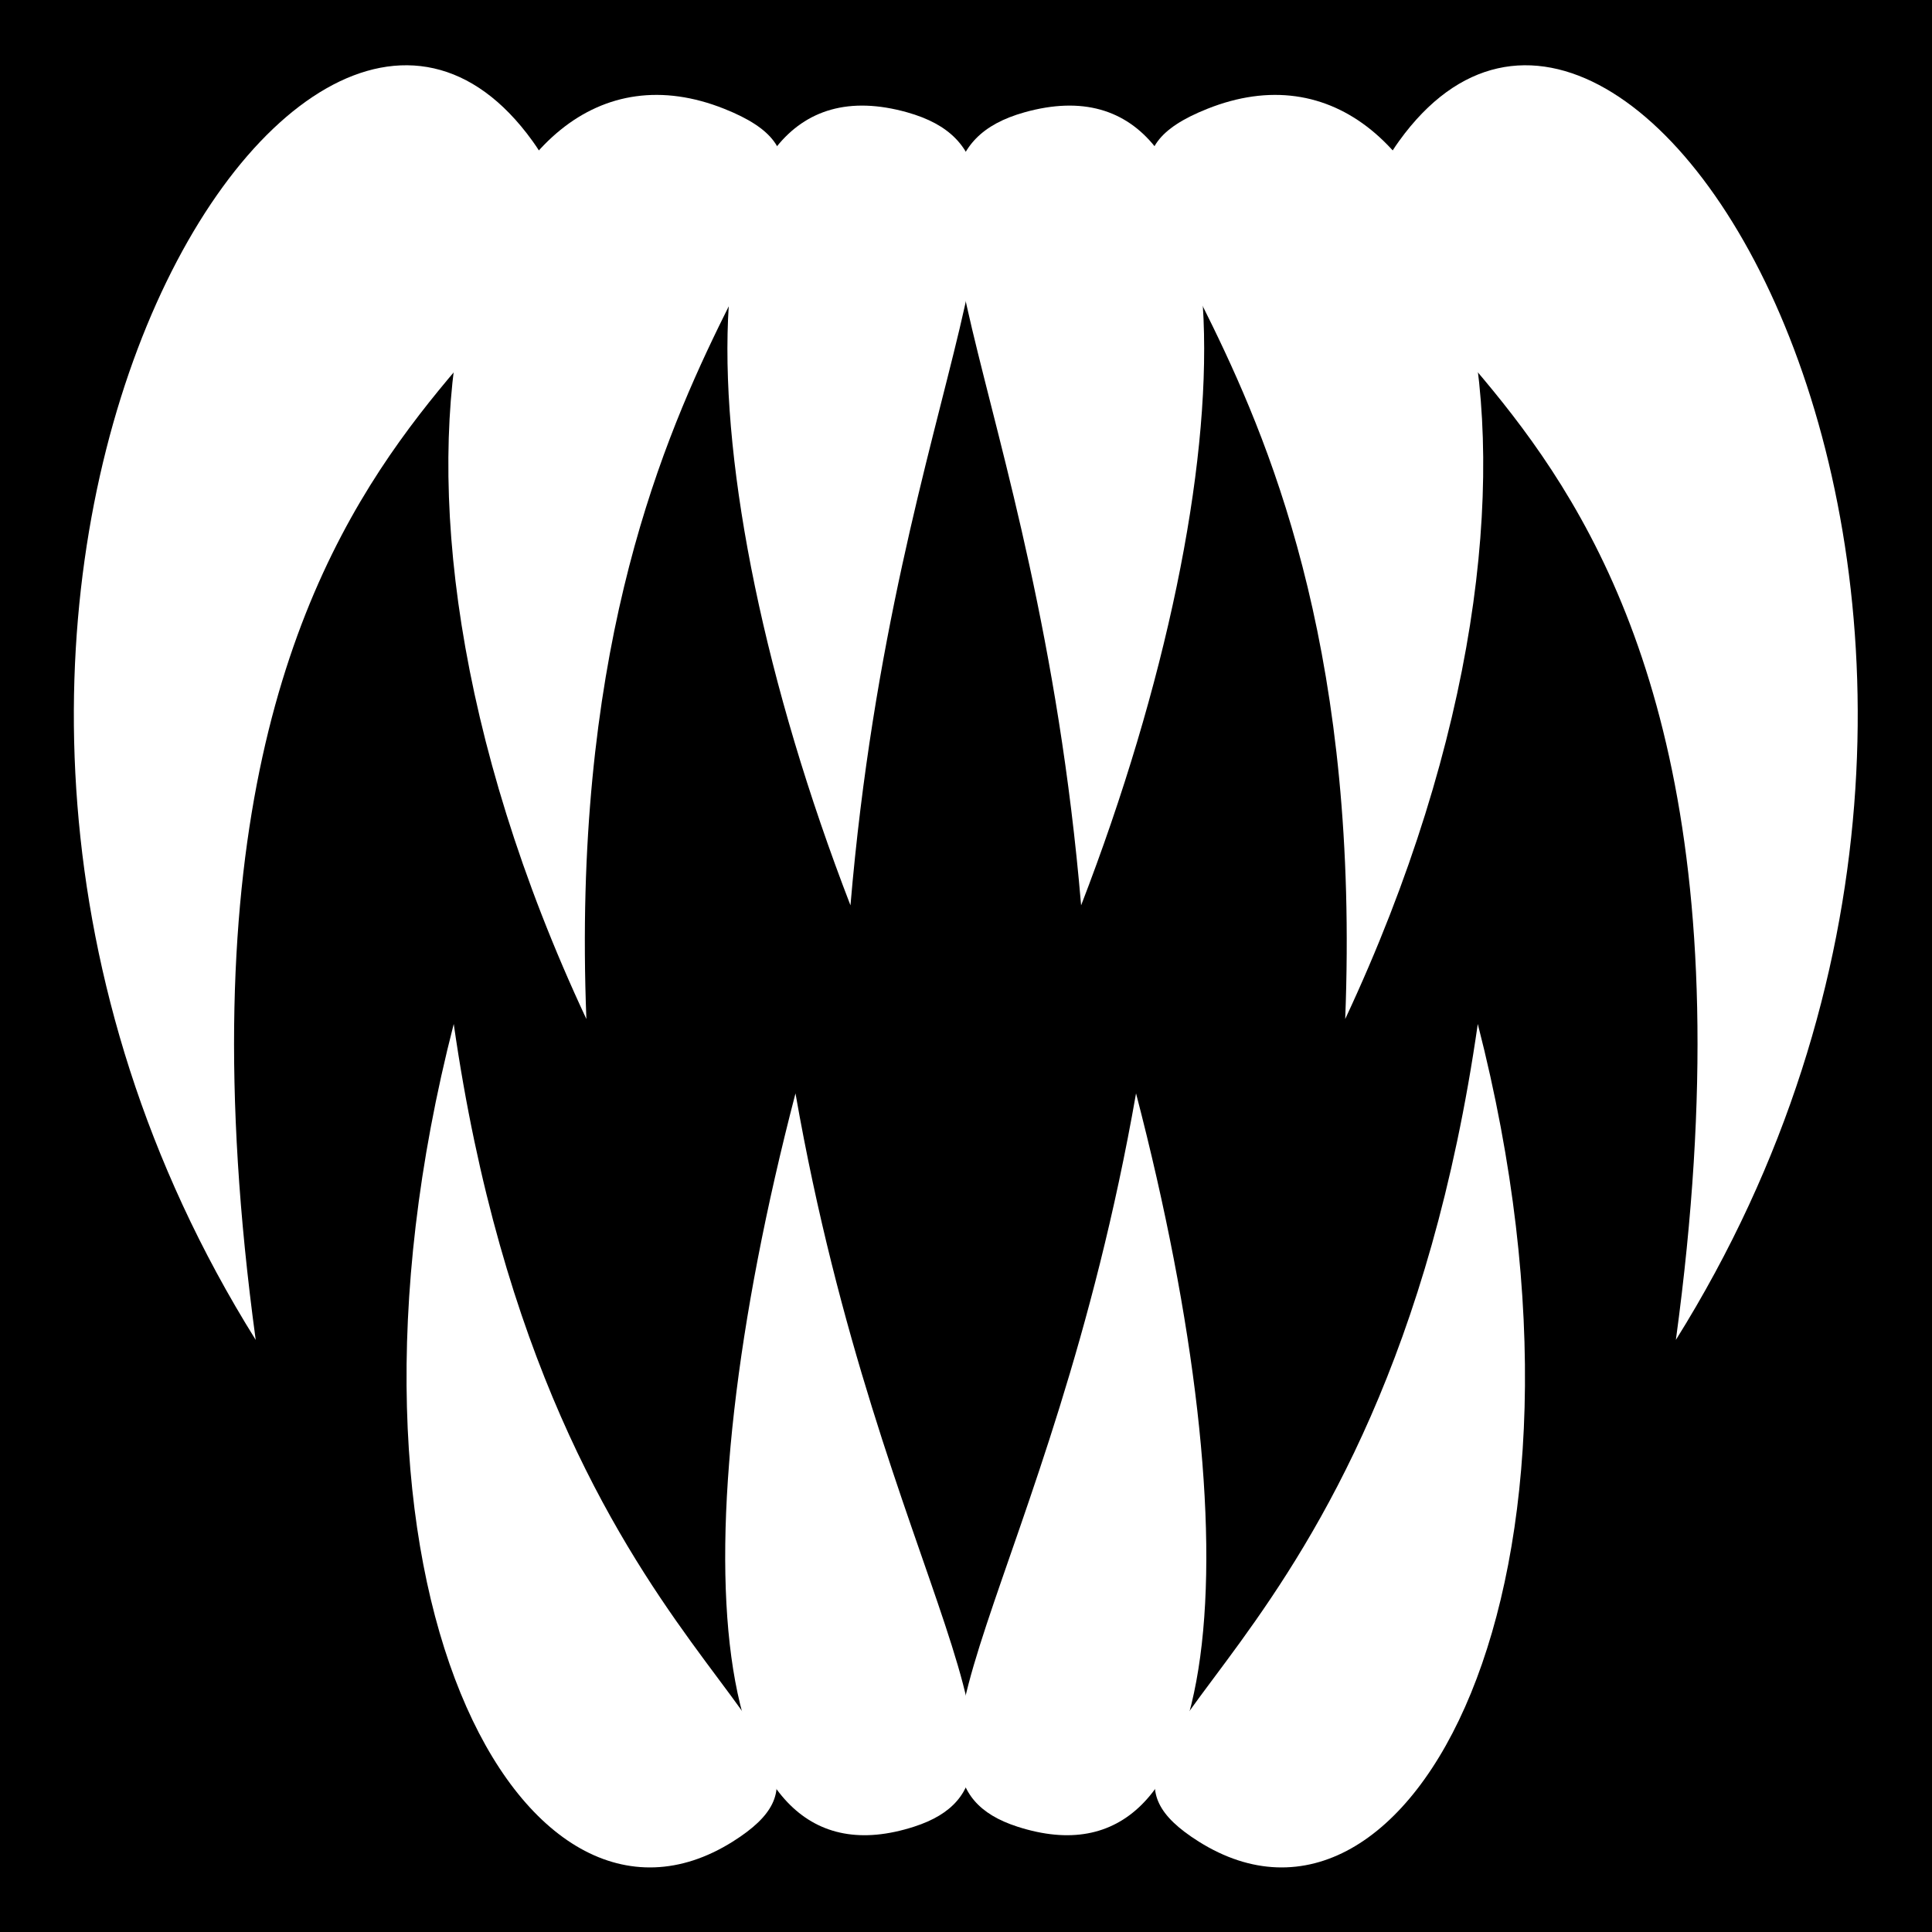 <svg viewBox="0 0 512 512" xmlns="http://www.w3.org/2000/svg">
<path d="m0,0h512v512h-512z"/>
<g transform="matrix(18.689,0,0,18.689,418.896,-696.311)">
<path d="m-5.415,63.372c2.971,1.867 6.004-3.623 3.956-11.594-1.348,9.386-6.31,10.115-3.956,11.594z" fill="#fff" fill-rule="evenodd"/>
<path d="m-7.987,63.16c2.981.962 3.37-3.918 1.682-10.398-1.214,6.931-3.879,9.689-1.682,10.398z" fill="#fff" fill-rule="evenodd"/>
<path d="m-12.024,63.372c-2.971,1.867-6.004-3.623-3.956-11.594 1.348,9.386 6.31,10.115 3.956,11.594z" fill="#fff" fill-rule="evenodd"/>
<path d="m-9.452,63.16c-2.981.962-3.37-3.918-1.682-10.398 1.214,6.931 3.879,9.689 1.682,10.398z" fill="#fff" fill-rule="evenodd"/>
</g>
<g transform="matrix(20.094,0,0,20.094,428.631,-766.178)">
<path d="m-2.879,39.989c3.143-4.359 9.528,6.406 3.65,15.812 1.81-13.295-5.653-13.035-3.65-15.812z" fill="#fff" fill-rule="evenodd"/>
<path d="m-7.82,39.611c3.057-.857 2.992,4.645.747,10.459-.59-6.974-3-9.827-.747-10.459z" fill="#fff" fill-rule="evenodd"/>
<path d="m-5.409,39.565c3.287-1.311 5.298,4.573 1.819,12.004 .367-9.398-4.422-10.966-1.819-12.004z" fill="#fff" fill-rule="evenodd"/>
</g>
<g transform="matrix(-20.094,0,0,20.094,83.259,-766.178)">
<path d="m-2.879,39.989c3.143-4.359 9.528,6.406 3.65,15.812 1.81-13.295-5.653-13.035-3.65-15.812z" fill="#fff" fill-rule="evenodd"/>
<path d="m-7.82,39.611c3.057-.857 2.992,4.645.747,10.459-.59-6.974-3-9.827-.747-10.459z" fill="#fff" fill-rule="evenodd"/>
<path d="m-5.409,39.565c3.287-1.311 5.298,4.573 1.819,12.004 .367-9.398-4.422-10.966-1.819-12.004z" fill="#fff" fill-rule="evenodd"/>
</g>
</svg>
